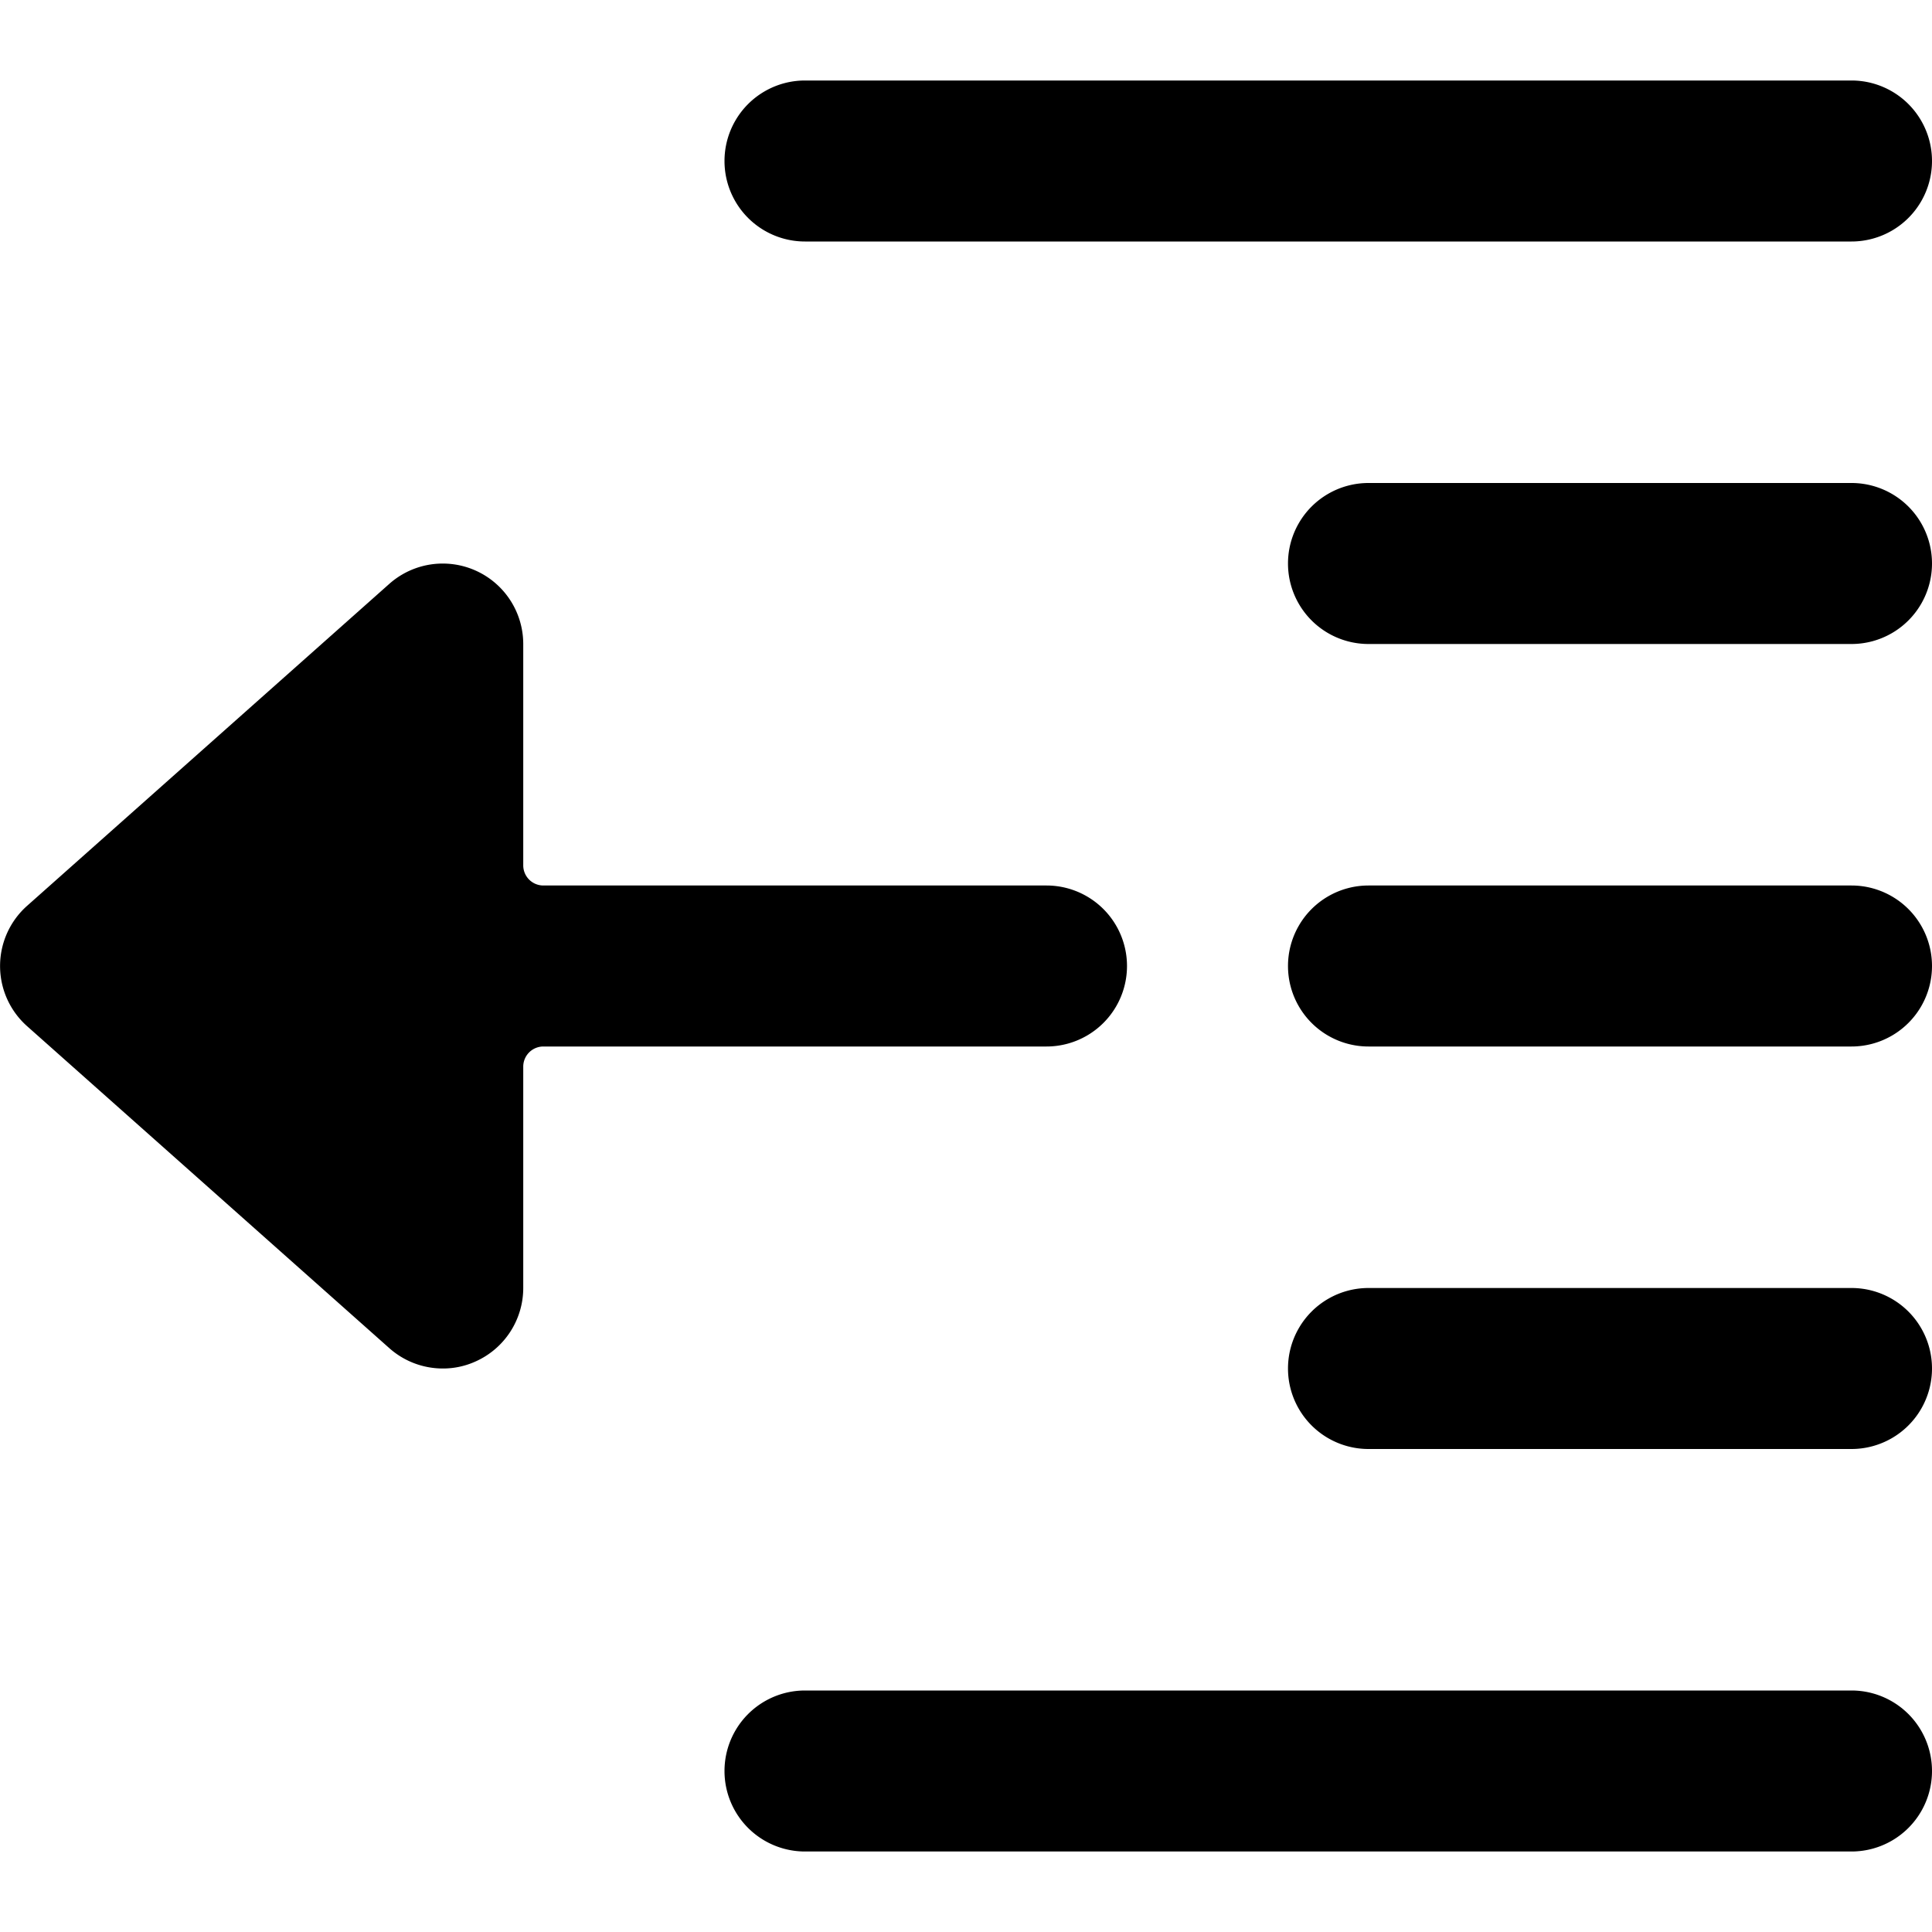 <svg xmlns="http://www.w3.org/2000/svg" viewBox="0 0 24 24"><title>indent-decrease-1</title><path d="M10,3H23a1,1,0,0,0,0-2H10a1,1,0,0,0,0,2Z"/><path d="M23,21H10a1,1,0,0,0,0,2H23a1,1,0,0,0,0-2Z"/><path d="M23,16H17a1,1,0,0,0,0,2h6a1,1,0,0,0,0-2Z"/><path d="M23,11H17a1,1,0,0,0,0,2h6a1,1,0,0,0,0-2Z"/><path d="M23,6H17a1,1,0,0,0,0,2h6a1,1,0,0,0,0-2Z"/><path d="M13,13a1,1,0,0,0,0-2H6.75a.25.25,0,0,1-.25-.25V8a1,1,0,0,0-1.664-.747l-4.5,4a1,1,0,0,0,0,1.494l4.5,4A1,1,0,0,0,5.5,17a.978.978,0,0,0,.409-.088A1,1,0,0,0,6.5,16v-2.75A.25.25,0,0,1,6.75,13Z"/></svg>